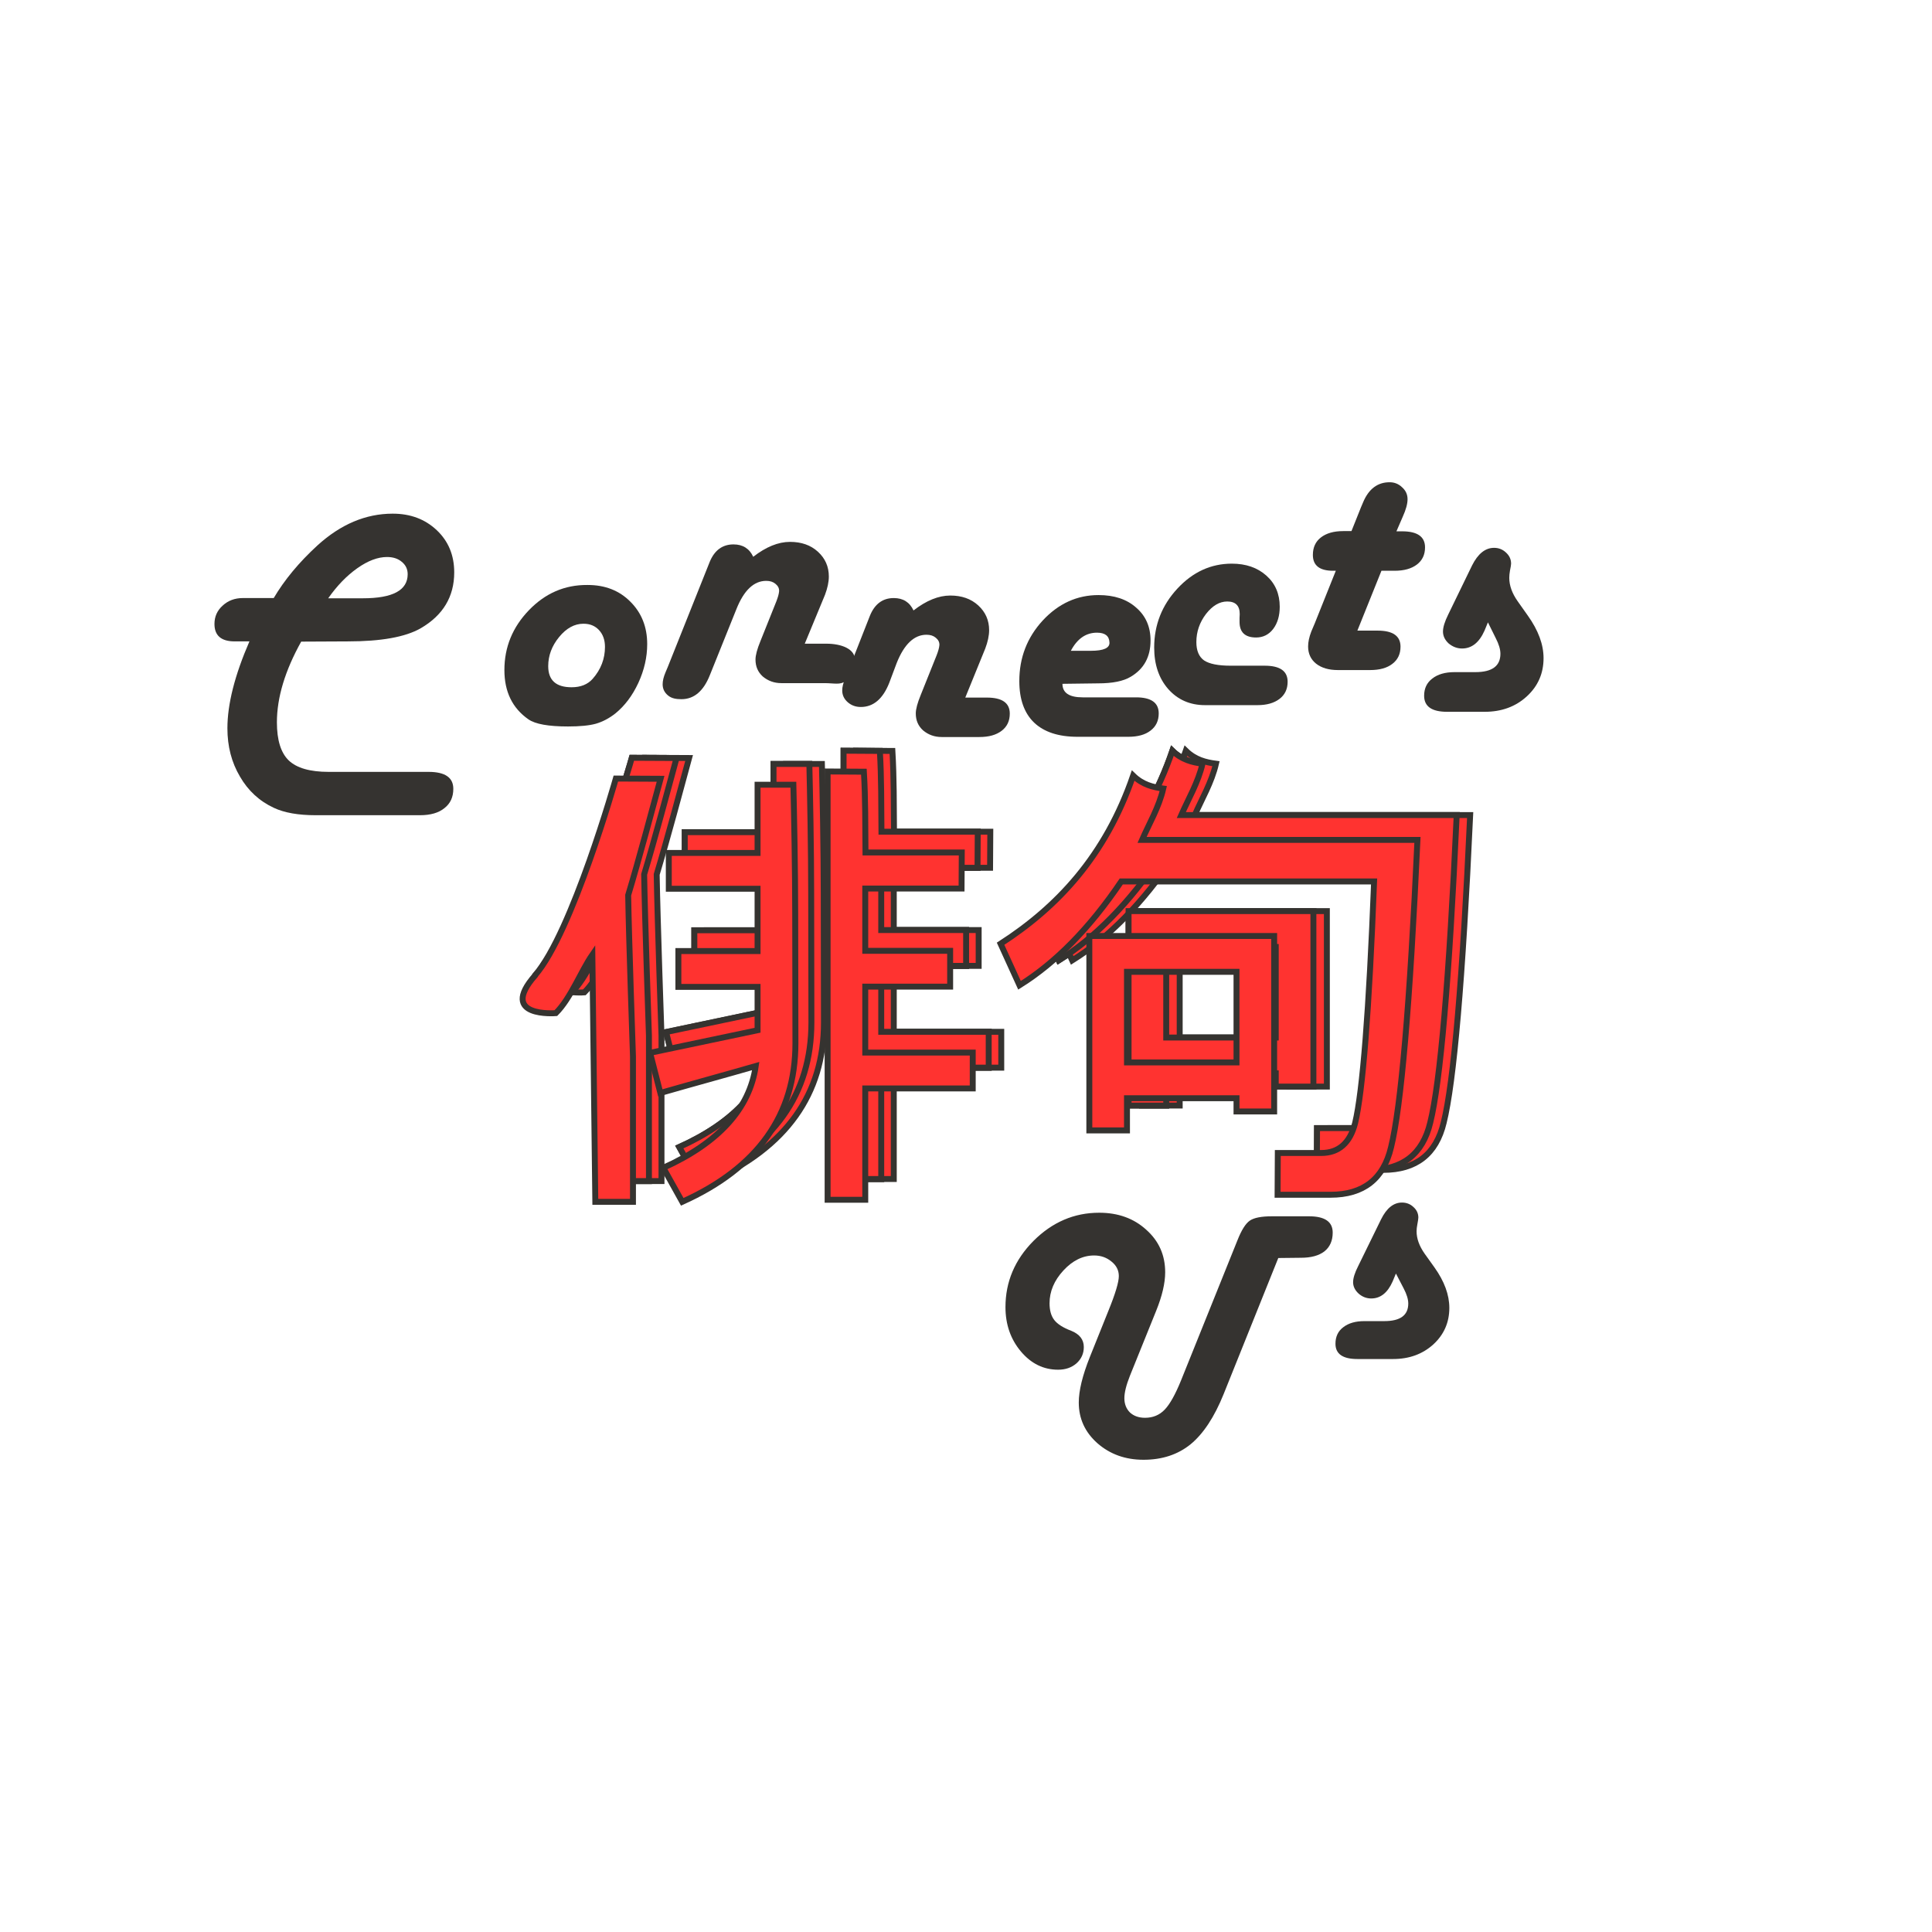 <?xml version="1.0" encoding="UTF-8"?>
<!-- Created with Inkscape (http://www.inkscape.org/) -->
<!-- By Farriven -->
<svg width="32" height="32" version="1.1" viewBox="0 0 8.467 8.467" xmlns="http://www.w3.org/2000/svg">
 <g transform="matrix(.995 0 0 1.005 .125 2.025)" fill="#353330" aria-label="Connects">
  <path d="m1.201 0.783q-0.107 0.19-0.107 0.352 0 0.116 0.052 0.166 0.053 0.05 0.176 0.05h0.44q0.109 0 0.109 0.074 0 0.054-0.039 0.084-0.038 0.031-0.108 0.031h-0.459q-0.115 0-0.184-0.032-0.096-0.044-0.15-0.137-0.055-0.092-0.055-0.21 0-0.158 0.097-0.379h-0.065q-0.089 0-0.089-0.076 0-0.048 0.036-0.08 0.036-0.033 0.089-0.033h0.136q0.071-0.119 0.192-0.229 0.154-0.139 0.332-0.139 0.117 0 0.194 0.072 0.077 0.072 0.077 0.184 0 0.159-0.148 0.244-0.101 0.057-0.32 0.057zm0.118-0.189h0.154q0.197 0 0.197-0.105 0-0.033-0.026-0.054-0.025-0.021-0.065-0.021-0.061 0-0.131 0.049t-0.128 0.131z"/>
  <path d="m2.463 0.536q0.115 0 0.188 0.073 0.074 0.073 0.074 0.185 0 0.085-0.039 0.169-0.039 0.083-0.101 0.133-0.041 0.032-0.086 0.045-0.044 0.012-0.123 0.012-0.129 0-0.174-0.031-0.106-0.073-0.106-0.215 0-0.15 0.108-0.261t0.257-0.11zm-0.019 0.169q-0.059 0-0.107 0.058t-0.048 0.127q0 0.092 0.103 0.092 0.06 0 0.093-0.037 0.054-0.061 0.054-0.139 0-0.045-0.026-0.073t-0.068-0.028z"/>
  <path d="m3.419 0.792h0.095c0.067 0 0.126 0.023 0.126 0.07 0 0.032-0.017 0.075-0.041 0.093-0.024 0.018-0.051 0.009-0.093 0.009h-0.19c-0.032 0-0.059-0.01-0.082-0.029-0.022-0.02-0.032-0.044-0.032-0.074 0-0.018 0.007-0.045 0.022-0.081l0.07-0.173c0.007-0.018 0.011-0.032 0.012-0.044 5.279e-4 -0.013-0.005-0.023-0.016-0.032-0.011-0.009-0.024-0.013-0.041-0.013-0.054 0-0.098 0.041-0.131 0.123l-0.117 0.288c-0.028 0.07-0.07 0.105-0.125 0.105-0.023 0-0.043-0.003-0.059-0.016s-0.024-0.029-0.024-0.049c0-0.015 0.004-0.032 0.013-0.053l0.009-0.021 0.185-0.459c0.021-0.051 0.056-0.077 0.105-0.077 0.041 0 0.07 0.018 0.087 0.054 0.056-0.043 0.11-0.065 0.162-0.065 0.05 0 0.091 0.014 0.123 0.043 0.032 0.029 0.048 0.065 0.048 0.108 0 0.024-0.006 0.051-0.017 0.08z"/>
  <path d="m4.126 1.027h0.095c0.067 0 0.101 0.023 0.101 0.07 0 0.032-0.012 0.057-0.036 0.075s-0.056 0.027-0.098 0.027h-0.166c-0.032 0-0.059-0.01-0.082-0.029-0.022-0.02-0.032-0.044-0.032-0.074 0-0.018 0.007-0.045 0.022-0.081l0.07-0.173c0.007-0.018 0.011-0.032 0.012-0.044 5.279e-4 -0.013-0.005-0.023-0.016-0.032-0.011-0.009-0.024-0.013-0.041-0.013-0.054 0-0.098 0.041-0.131 0.123l-0.033 0.087c-0.028 0.07-0.07 0.105-0.125 0.105-0.023 0-0.042-0.007-0.058-0.021-0.016-0.014-0.024-0.031-0.024-0.051 0-0.015 0.004-0.032 0.013-0.053l0.009-0.021 0.1-0.252c0.021-0.051 0.056-0.077 0.105-0.077 0.041 0 0.07 0.018 0.087 0.054 0.056-0.043 0.11-0.065 0.162-0.065 0.05 0 0.091 0.014 0.123 0.043 0.032 0.029 0.048 0.065 0.048 0.108 0 0.024-0.006 0.051-0.017 0.08z"/>
  <path d="m4.554 0.967q0 0.059 0.089 0.059h0.235q0.1 0 0.1 0.07 0 0.048-0.036 0.075-0.035 0.027-0.098 0.027h-0.224q-0.125 0-0.191-0.062-0.065-0.062-0.065-0.181 0-0.153 0.103-0.264 0.104-0.111 0.246-0.111 0.104 0 0.166 0.055 0.063 0.054 0.063 0.143 0 0.107-0.087 0.158-0.048 0.029-0.144 0.029zm0.038-0.144h0.087q0.085 0 0.082-0.037-0.002-0.042-0.055-0.042-0.073 0-0.115 0.079z"/>
  <path d="m5.412 1.06h-0.23q-0.099 0-0.162-0.07-0.062-0.07-0.062-0.181 0-0.148 0.102-0.257 0.102-0.109 0.24-0.109 0.093 0 0.152 0.052 0.059 0.052 0.059 0.136 0 0.059-0.029 0.097-0.029 0.037-0.075 0.037-0.073 0-0.073-0.068 0-0.01 0-0.017 7.918e-4 -0.009 7.918e-4 -0.017 0-0.055-0.055-0.055-0.051 0-0.094 0.055-0.042 0.055-0.042 0.122 0 0.056 0.034 0.08 0.035 0.023 0.117 0.023h0.15q0.101 0 0.101 0.07 0 0.048-0.036 0.075-0.036 0.027-0.097 0.027z"/>
  <path d="m6.025 0.302h0.025q0.101 0 0.101 0.07 0 0.048-0.036 0.075t-0.098 0.027h-0.058l-0.106 0.261h0.089q0.101 0 0.101 0.07 0 0.048-0.036 0.075-0.035 0.027-0.098 0.027h-0.142q-0.06 0-0.096-0.028-0.035-0.028-0.035-0.075 0-0.029 0.014-0.065l0.015-0.035 0.093-0.23h-0.012q-0.089 0-0.089-0.069 0-0.049 0.035-0.076 0.036-0.028 0.099-0.028h0.036l0.042-0.104 0.009-0.021q0.037-0.088 0.117-0.088 0.032 0 0.055 0.022 0.024 0.021 0.024 0.052 0 0.03-0.021 0.076z"/>
  <path d="m6.428 0.699-0.015 0.036q-0.035 0.078-0.099 0.078-0.032 0-0.059-0.022-0.025-0.023-0.025-0.052 0-0.028 0.023-0.074l0.105-0.214q0.039-0.077 0.097-0.077 0.031 0 0.053 0.021 0.022 0.02 0.022 0.048 0 0.007-0.005 0.031-0.003 0.017-0.003 0.031 0 0.05 0.037 0.102l0.045 0.063q0.069 0.096 0.069 0.185 0 0.1-0.074 0.167-0.074 0.067-0.185 0.067h-0.166q-0.101 0-0.101-0.07 0-0.048 0.036-0.075 0.036-0.028 0.098-0.028h0.092q0.11 0 0.11-0.08 0-0.029-0.021-0.069z"/>
 </g>
 <g transform="matrix(1.104 0 0 1.115 -.492 1.681)" fill="#353330" stroke-width=".095" aria-label="Us">
  <path d="m5.52 3.437-0.217 0.535q-0.055 0.135-0.131 0.197-0.076 0.061-0.187 0.061-0.108 0-0.183-0.065-0.074-0.065-0.074-0.16 0-0.07 0.044-0.179l0.073-0.18q0.042-0.102 0.042-0.138 0-0.034-0.029-0.057-0.029-0.024-0.069-0.024-0.067 0-0.122 0.059-0.055 0.059-0.055 0.129 0 0.042 0.019 0.066t0.067 0.042q0.05 0.02 0.05 0.064 0 0.038-0.029 0.064-0.029 0.025-0.073 0.025-0.087 0-0.148-0.072-0.061-0.072-0.061-0.174 0-0.149 0.111-0.26 0.112-0.111 0.261-0.111 0.113 0 0.187 0.067 0.075 0.066 0.075 0.167 0 0.064-0.036 0.152l-0.104 0.255q-0.022 0.055-0.022 0.088 0 0.034 0.022 0.056 0.023 0.021 0.06 0.021 0.047 0 0.078-0.032 0.031-0.032 0.065-0.115l0.224-0.551q0.024-0.06 0.049-0.077t0.088-0.017h0.147q0.094 0 0.094 0.064 0 0.048-0.033 0.074-0.033 0.025-0.093 0.025z"/>
  <path d="m5.987 3.498-0.013 0.031q-0.03 0.067-0.085 0.067-0.028 0-0.05-0.019-0.022-0.02-0.022-0.045 0-0.024 0.02-0.063l0.091-0.184q0.033-0.066 0.083-0.066 0.027 0 0.046 0.018 0.019 0.017 0.019 0.041 0 0.006-0.004 0.027-0.003 0.015-0.003 0.027 0 0.043 0.032 0.088l0.039 0.054q0.059 0.082 0.059 0.159 0 0.086-0.064 0.144-0.064 0.057-0.159 0.057h-0.142q-0.087 0-0.087-0.06 0-0.042 0.031-0.065 0.031-0.024 0.084-0.024h0.079q0.095 0 0.095-0.069 0-0.025-0.018-0.059z"/>
 </g>
 <g fill="#ff3330" stroke="#353330">
  <g transform="translate(.125 2.025)" stroke-width=".026" aria-label="俳句">
   <path d="m3.431 2.456c0 0.314-0.165 0.546-0.496 0.695l-0.083-0.149c0.243-0.11 0.378-0.259 0.405-0.446-0.139 0.04-0.279 0.078-0.418 0.118l-0.045-0.176 0.471-0.099v-0.19h-0.347v-0.157h0.347v-0.273h-0.389v-0.157h0.389v-0.299h0.157c0.003 0.124 0.008 0.376 0.008 0.567zm-1.141-0.298c0.163-0.186 0.354-0.862 0.354-0.862l0.196 0.001c-0.034 0.125-0.096 0.358-0.142 0.51 3e-3 0.191 0.021 0.707 0.021 0.707v0.637h-0.165l-0.013-1.083c-0.05 0.072-0.094 0.19-0.16 0.256 0 0-0.254 0.021-0.091-0.165zm1.869-0.38h-0.422v0.273h0.372v0.157h-0.372v0.289h0.471v0.157h-0.471v0.488h-0.165v-1.877l0.159 0.001c0.007 0.118 0.006 0.236 0.007 0.354h0.422z"/>
   <path d="m5.647 2.919h0.19c0.077 0 0.127-0.044 0.149-0.132 0.033-0.138 0.061-0.491 0.083-1.058h-1.108c-0.138 0.204-0.287 0.356-0.446 0.455l-0.083-0.182c0.248-0.16 0.46-0.384 0.581-0.737 0.041 0.04 0.087 0.051 0.132 0.057-0.019 0.082-0.062 0.154-0.093 0.225h1.207c-0.033 0.722-0.072 1.171-0.116 1.348-0.033 0.138-0.121 0.207-0.265 0.207h-0.232zm-0.661-0.794v0.397h0.48v-0.397zm0 0.554v0.141h-0.165v-0.852h0.81v0.769h-0.165v-0.058z"/>
  </g>
  <g stroke-width=".026">
   <g transform="translate(.125 2.025)" aria-label="俳句">
    <path d="m3.486 2.456c0 0.314-0.165 0.546-0.496 0.695l-0.083-0.149c0.243-0.11 0.378-0.259 0.405-0.446-0.139 0.04-0.279 0.078-0.418 0.118l-0.045-0.176 0.471-0.099v-0.19h-0.347v-0.157h0.347v-0.273h-0.389v-0.157h0.389v-0.299h0.157c0.003 0.124 0.008 0.376 0.008 0.567zm-1.141-0.298c0.163-0.186 0.354-0.862 0.354-0.862l0.196 0.001c-0.034 0.125-0.096 0.358-0.142 0.51 3e-3 0.191 0.021 0.707 0.021 0.707v0.637h-0.165l-0.013-1.083c-0.05 0.072-0.094 0.19-0.16 0.256 0 0-0.254 0.021-0.091-0.165zm1.869-0.38h-0.422v0.273h0.372v0.157h-0.372v0.289h0.471v0.157h-0.471v0.488h-0.165v-1.877l0.159 0.001c0.007 0.118 0.006 0.236 0.007 0.354h0.422z"/>
    <path d="m5.706 2.919h0.19c0.077 0 0.127-0.044 0.149-0.132 0.033-0.138 0.061-0.491 0.083-1.058h-1.108c-0.138 0.204-0.287 0.356-0.446 0.455l-0.083-0.182c0.248-0.16 0.46-0.384 0.581-0.737 0.041 0.04 0.087 0.051 0.132 0.057-0.019 0.082-0.062 0.154-0.093 0.225h1.207c-0.033 0.722-0.072 1.171-0.116 1.348-0.033 0.138-0.121 0.207-0.265 0.207h-0.232zm-0.661-0.794v0.397h0.48v-0.397zm0 0.554v0.141h-0.165v-0.852h0.81v0.769h-0.165v-0.058z"/>
   </g>
   <g transform="translate(.125 2.025)" aria-label="俳句">
    <path d="m3.431 2.456c0 0.314-0.165 0.546-0.496 0.695l-0.083-0.149c0.243-0.11 0.378-0.259 0.405-0.446-0.139 0.04-0.279 0.078-0.418 0.118l-0.045-0.176 0.471-0.099v-0.19h-0.347v-0.157h0.347v-0.273h-0.389v-0.157h0.389v-0.299h0.157c0.003 0.124 0.008 0.376 0.008 0.567zm-1.141-0.298c0.163-0.186 0.354-0.862 0.354-0.862l0.196 0.001c-0.034 0.125-0.096 0.358-0.142 0.51 3e-3 0.191 0.021 0.707 0.021 0.707v0.637h-0.165l-0.013-1.083c-0.05 0.072-0.094 0.19-0.16 0.256 0 0-0.254 0.021-0.091-0.165zm1.869-0.38h-0.422v0.273h0.372v0.157h-0.372v0.289h0.471v0.157h-0.471v0.488h-0.165v-1.877l0.159 0.001c0.007 0.118 0.006 0.236 0.007 0.354h0.422z"/>
    <path d="m5.647 2.919h0.19c0.077 0 0.127-0.044 0.149-0.132 0.033-0.138 0.061-0.491 0.083-1.058h-1.108c-0.138 0.204-0.287 0.356-0.446 0.455l-0.083-0.182c0.248-0.16 0.46-0.384 0.581-0.737 0.041 0.04 0.087 0.051 0.132 0.057-0.019 0.082-0.062 0.154-0.093 0.225h1.207c-0.033 0.722-0.072 1.171-0.116 1.348-0.033 0.138-0.121 0.207-0.265 0.207h-0.232zm-0.661-0.794v0.397h0.48v-0.397zm0 0.554v0.141h-0.165v-0.852h0.81v0.769h-0.165v-0.058z"/>
   </g>
   <g transform="translate(.125 2.025)" aria-label="俳句">
    <path d="m3.361 2.547c0 0.314-0.165 0.546-0.496 0.695l-0.083-0.149c0.243-0.11 0.378-0.259 0.405-0.446-0.139 0.04-0.279 0.078-0.418 0.118l-0.045-0.176 0.471-0.099v-0.19h-0.347v-0.157h0.347v-0.273h-0.389v-0.157h0.389v-0.299h0.157c0.003 0.124 0.008 0.376 0.008 0.567zm-1.141-0.298c0.163-0.186 0.354-0.862 0.354-0.862l0.196 0.001c-0.034 0.125-0.096 0.358-0.142 0.51 3e-3 0.191 0.021 0.707 0.021 0.707v0.637h-0.165l-0.013-1.083c-0.05 0.072-0.094 0.19-0.16 0.256 0 0-0.254 0.021-0.091-0.165zm1.869-0.38h-0.422v0.273h0.372v0.157h-0.372v0.289h0.471v0.157h-0.471v0.488h-0.165v-1.877l0.159 0.001c0.007 0.118 0.006 0.236 0.007 0.354h0.422z"/>
    <path d="m5.475 3.028h0.19c0.077 0 0.127-0.044 0.149-0.132 0.033-0.138 0.061-0.491 0.083-1.058h-1.108c-0.138 0.204-0.287 0.356-0.446 0.455l-0.083-0.182c0.248-0.16 0.46-0.384 0.581-0.737 0.041 0.04 0.087 0.051 0.132 0.057-0.019 0.082-0.062 0.154-0.093 0.225h1.207c-0.033 0.722-0.072 1.171-0.116 1.348-0.033 0.138-0.121 0.207-0.265 0.207h-0.232zm-0.661-0.794v0.397h0.48v-0.397zm0 0.554v0.141h-0.165v-0.852h0.81v0.769h-0.165v-0.058z"/>
   </g>
  </g>
 </g>
</svg>
